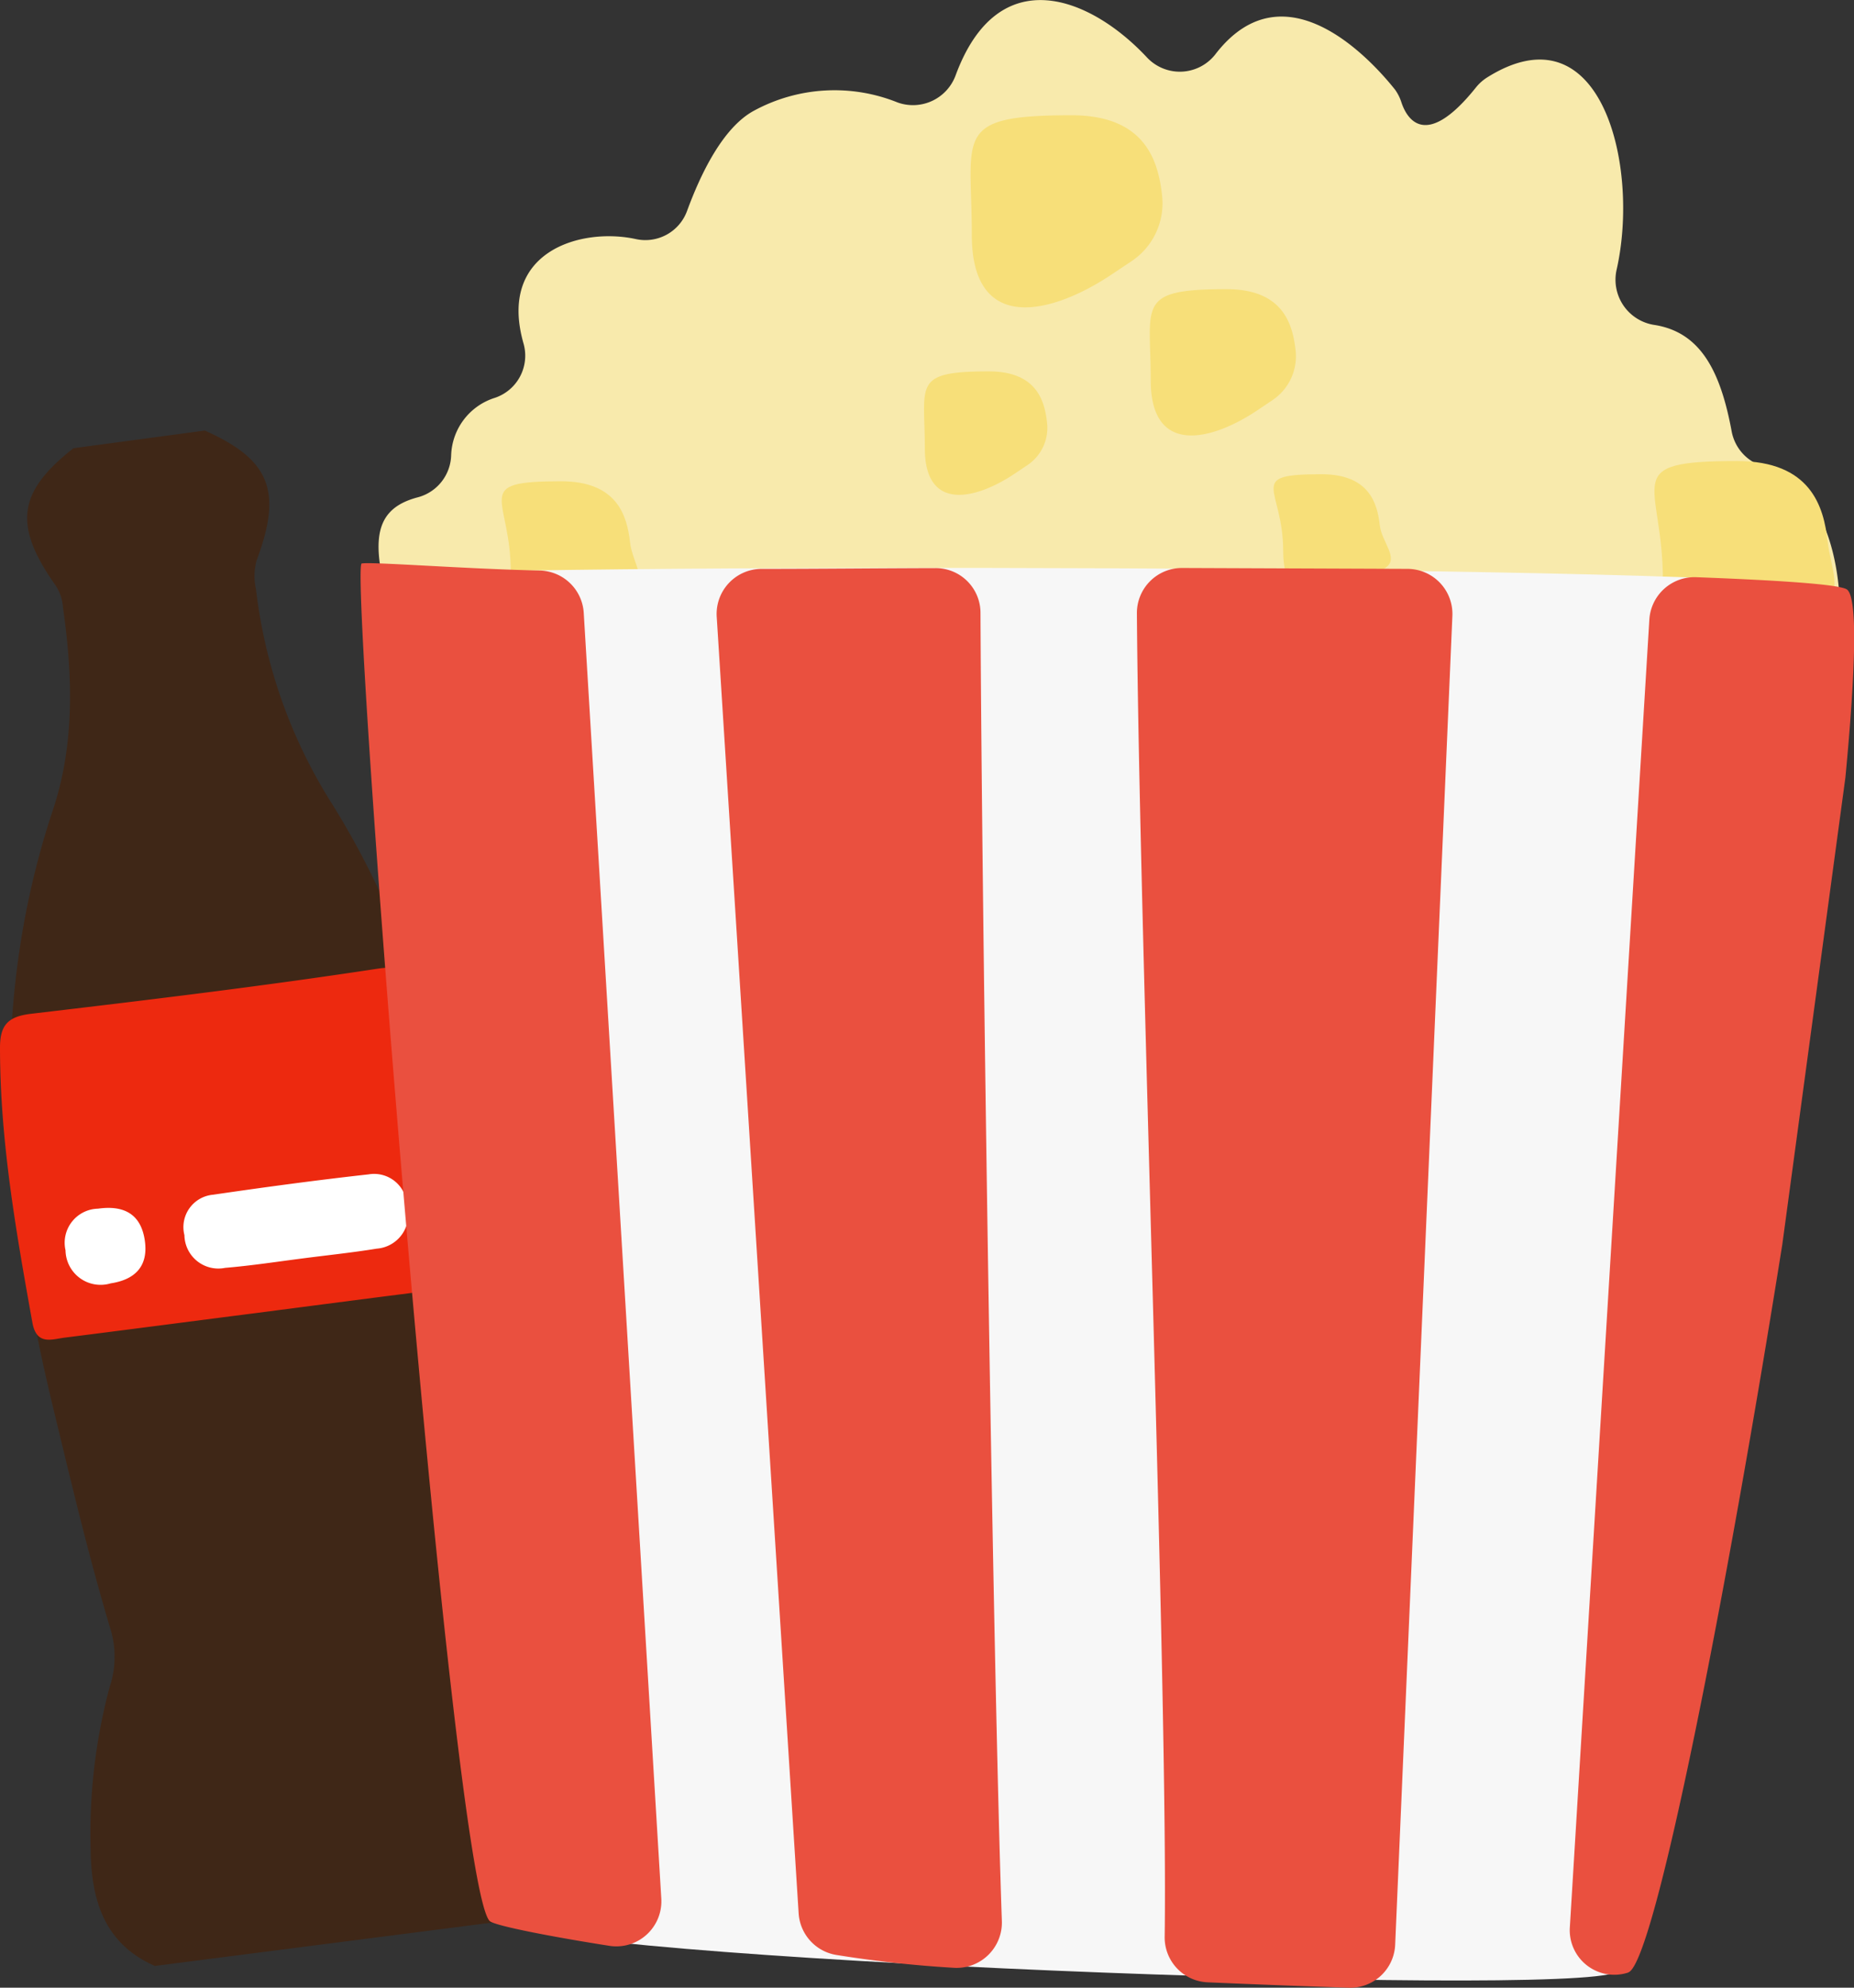<svg xmlns="http://www.w3.org/2000/svg" viewBox="0 0 144.86 155.21"><rect x="0" y="0" width="144.86" height="155.21" fill="#333333" stroke="none"/><defs><style>.cls-1{fill:#3f2717;}.cls-2{fill:#ed290f;}.cls-3{fill:#fff;}.cls-4{fill:#f8eaac;}.cls-5{fill:#f7df79;}.cls-6{fill:#f7f7f7;}.cls-7{fill:#ea503f;}</style></defs><title>Asset 19</title><g id="Layer_2" data-name="Layer 2"><g id="Layer_2-2" data-name="Layer 2"><path class="cls-1" d="M7.08,144.35a44.15,44.15,0,0,1,1.49-12.63,7.41,7.41,0,0,0,.11-4.35c-1.66-5.51-3-11.12-4.35-16.72C.42,94.78-1.12,79,4.14,63.23c1.7-5.11,1.55-10.45.78-15.79a3.52,3.52,0,0,0-.55-1.69C1,41,1.39,38.42,5.74,35L16,33.62c5.08,2.26,6.09,4.71,4.06,10.11A4.56,4.56,0,0,0,20,46,40,40,0,0,0,26,62.86,64.34,64.34,0,0,1,34.79,86.1c1.7,10.94,2,21.94,2,33,0,3.34-.69,6.73,1.54,9.81A21,21,0,0,1,41.44,136c1.24,4.84,3.57,9.93-1.49,13.93L12.1,153.51C8.22,151.8,7.12,148.5,7.08,144.35Z"/><path class="cls-2" d="M0,81.8c0-1.8.66-2.43,2.44-2.64,9-1.06,18-2.14,27-3.51,2.65-.41,3.45.51,4,2.85A144.9,144.9,0,0,1,36.1,98.6c.16,1.89-.84,2-2.12,2.13-4.72.59-9.43,1.21-14.14,1.82-4.94.63-9.87,1.28-14.8,1.9-1,.13-2.19.62-2.51-1.18C1.25,96.16,0,89.06,0,81.8Z"/><path class="cls-3" d="M23.67,98.26c1.93-.25,3.86-.45,5.77-.76a2.66,2.66,0,0,0,2.36-3.37,2.57,2.57,0,0,0-3-2.43c-4.06.45-8.12,1-12.16,1.59a2.54,2.54,0,0,0-2.23,3.16A2.65,2.65,0,0,0,17.59,99C19.62,98.83,21.65,98.52,23.67,98.26Z"/><path class="cls-3" d="M8.65,100.21c1.85-.28,3-1.3,2.65-3.44s-1.83-2.65-3.65-2.39a2.66,2.66,0,0,0-2.53,3.25A2.74,2.74,0,0,0,8.65,100.21Z"/><path class="cls-4" d="M143.42,51.43c.91-4,.34-13.3-5.6-15a3.52,3.52,0,0,1-2.51-2.7c-.86-4.67-2.39-7.76-6-8.35a3.57,3.57,0,0,1-3-4.31c1.84-8.09-1.19-20.66-10.15-15a3.57,3.57,0,0,0-.84.76c-4,5-5.43,2.35-5.82,1.17A3.57,3.57,0,0,0,109,7c-1.77-2.22-8.56-9.8-14-2.81a3.52,3.52,0,0,1-5.37.31C85.21-.24,78-3.17,74.66,5.9A3.55,3.55,0,0,1,70.13,8a13.2,13.2,0,0,0-11.23.65c-2.45,1.33-4.18,5-5.21,7.8a3.47,3.47,0,0,1-4,2.22c-4.29-.94-10.85.95-8.78,8.17a3.47,3.47,0,0,1-2.26,4.23,4.87,4.87,0,0,0-3.4,4.48,3.5,3.5,0,0,1-2.56,3.27c-3.89,1-3.85,4-1.44,11,3.08,8.94,84.46,13.51,109.94,4.13A3.53,3.53,0,0,0,143.42,51.43Z"/><path class="cls-5" d="M142.39,47.41c1.7-1.13.64-3.11.41-5.13-.3-2.73-1.32-6.28-7.08-6.28-9.34,0-5.79,1.56-5.79,9.34s6.23,6.22,10.9,3.11Z"/><path class="cls-5" d="M99.4,31.26a4.12,4.12,0,0,0,1.83-3.9c-.23-2.08-1-4.78-5.39-4.78-7.11,0-5.93,1.18-5.93,7.11s4.74,4.74,8.3,2.37Z"/><path class="cls-5" d="M49.4,46.26c1.29-.86,0-2.36-.17-3.9-.23-2.08-1-4.78-5.39-4.78-7.11,0-3.93,1.18-3.93,7.11s4.74,4.74,8.3,2.37Z"/><path class="cls-6" d="M29.26,45c-1,.2,7,102,10,105s83,6,87,4,21-106,17-108S34.26,44,29.26,45Z"/><path class="cls-5" d="M108.26,44.33c1.09-.73-.3-2-.45-3.3-.19-1.75-.85-4-4.55-4-6,0-3,1-3,6s4,4,7,2Z"/><path class="cls-5" d="M80.26,36.33A3.5,3.5,0,0,0,81.81,33c-.19-1.75-.85-4-4.55-4-6,0-5,1-5,6s4,4,7,2Z"/><path class="cls-5" d="M88.39,20.41a5.44,5.44,0,0,0,2.41-5.13C90.5,12.55,89.48,9,83.72,9c-9.34,0-7.79,1.56-7.79,9.34s6.23,6.22,10.9,3.11Z"/><path class="cls-7" d="M94.39,154.79c3.67.16,7.36.3,11,.42a3.51,3.51,0,0,0,3.62-3.36l4.47-103.76A3.52,3.52,0,0,0,110,44.42l-17.65-.07a3.52,3.52,0,0,0-3.52,3.56C89,72.07,91.27,132.57,91,151.23A3.51,3.51,0,0,0,94.39,154.79Z"/><path class="cls-7" d="M74.61,153.66a91.85,91.85,0,0,1-9.21-1,3.52,3.52,0,0,1-3-3.27L56,48.16a3.52,3.52,0,0,1,3.49-3.74c4.42,0,9.16-.05,13.6-.06a3.5,3.5,0,0,1,3.52,3.5c.11,24,1,83.33,1.67,102.15A3.54,3.54,0,0,1,74.61,153.66Z"/><path class="cls-7" d="M144.26,46c-.76-.38-5.12-.68-11.74-.93a3.53,3.53,0,0,0-3.65,3.31l-6.21,102.08a3.48,3.48,0,0,0,4.41,3.61.69.69,0,0,0,.19-.07c2.07-1,7.63-29.43,12-56.84l4.93-36.46C145,52.15,145.17,46.45,144.26,46Z"/><path class="cls-7" d="M51.67,148.25,45.61,47.86a3.52,3.52,0,0,0-3.45-3.31c-5.93-.13-13.15-.7-13.9-.55-1,.2,7,103,10,106,.38.38,5.13,1.28,9.36,1.94A3.52,3.52,0,0,0,51.67,148.25Z"/></g></g></svg>